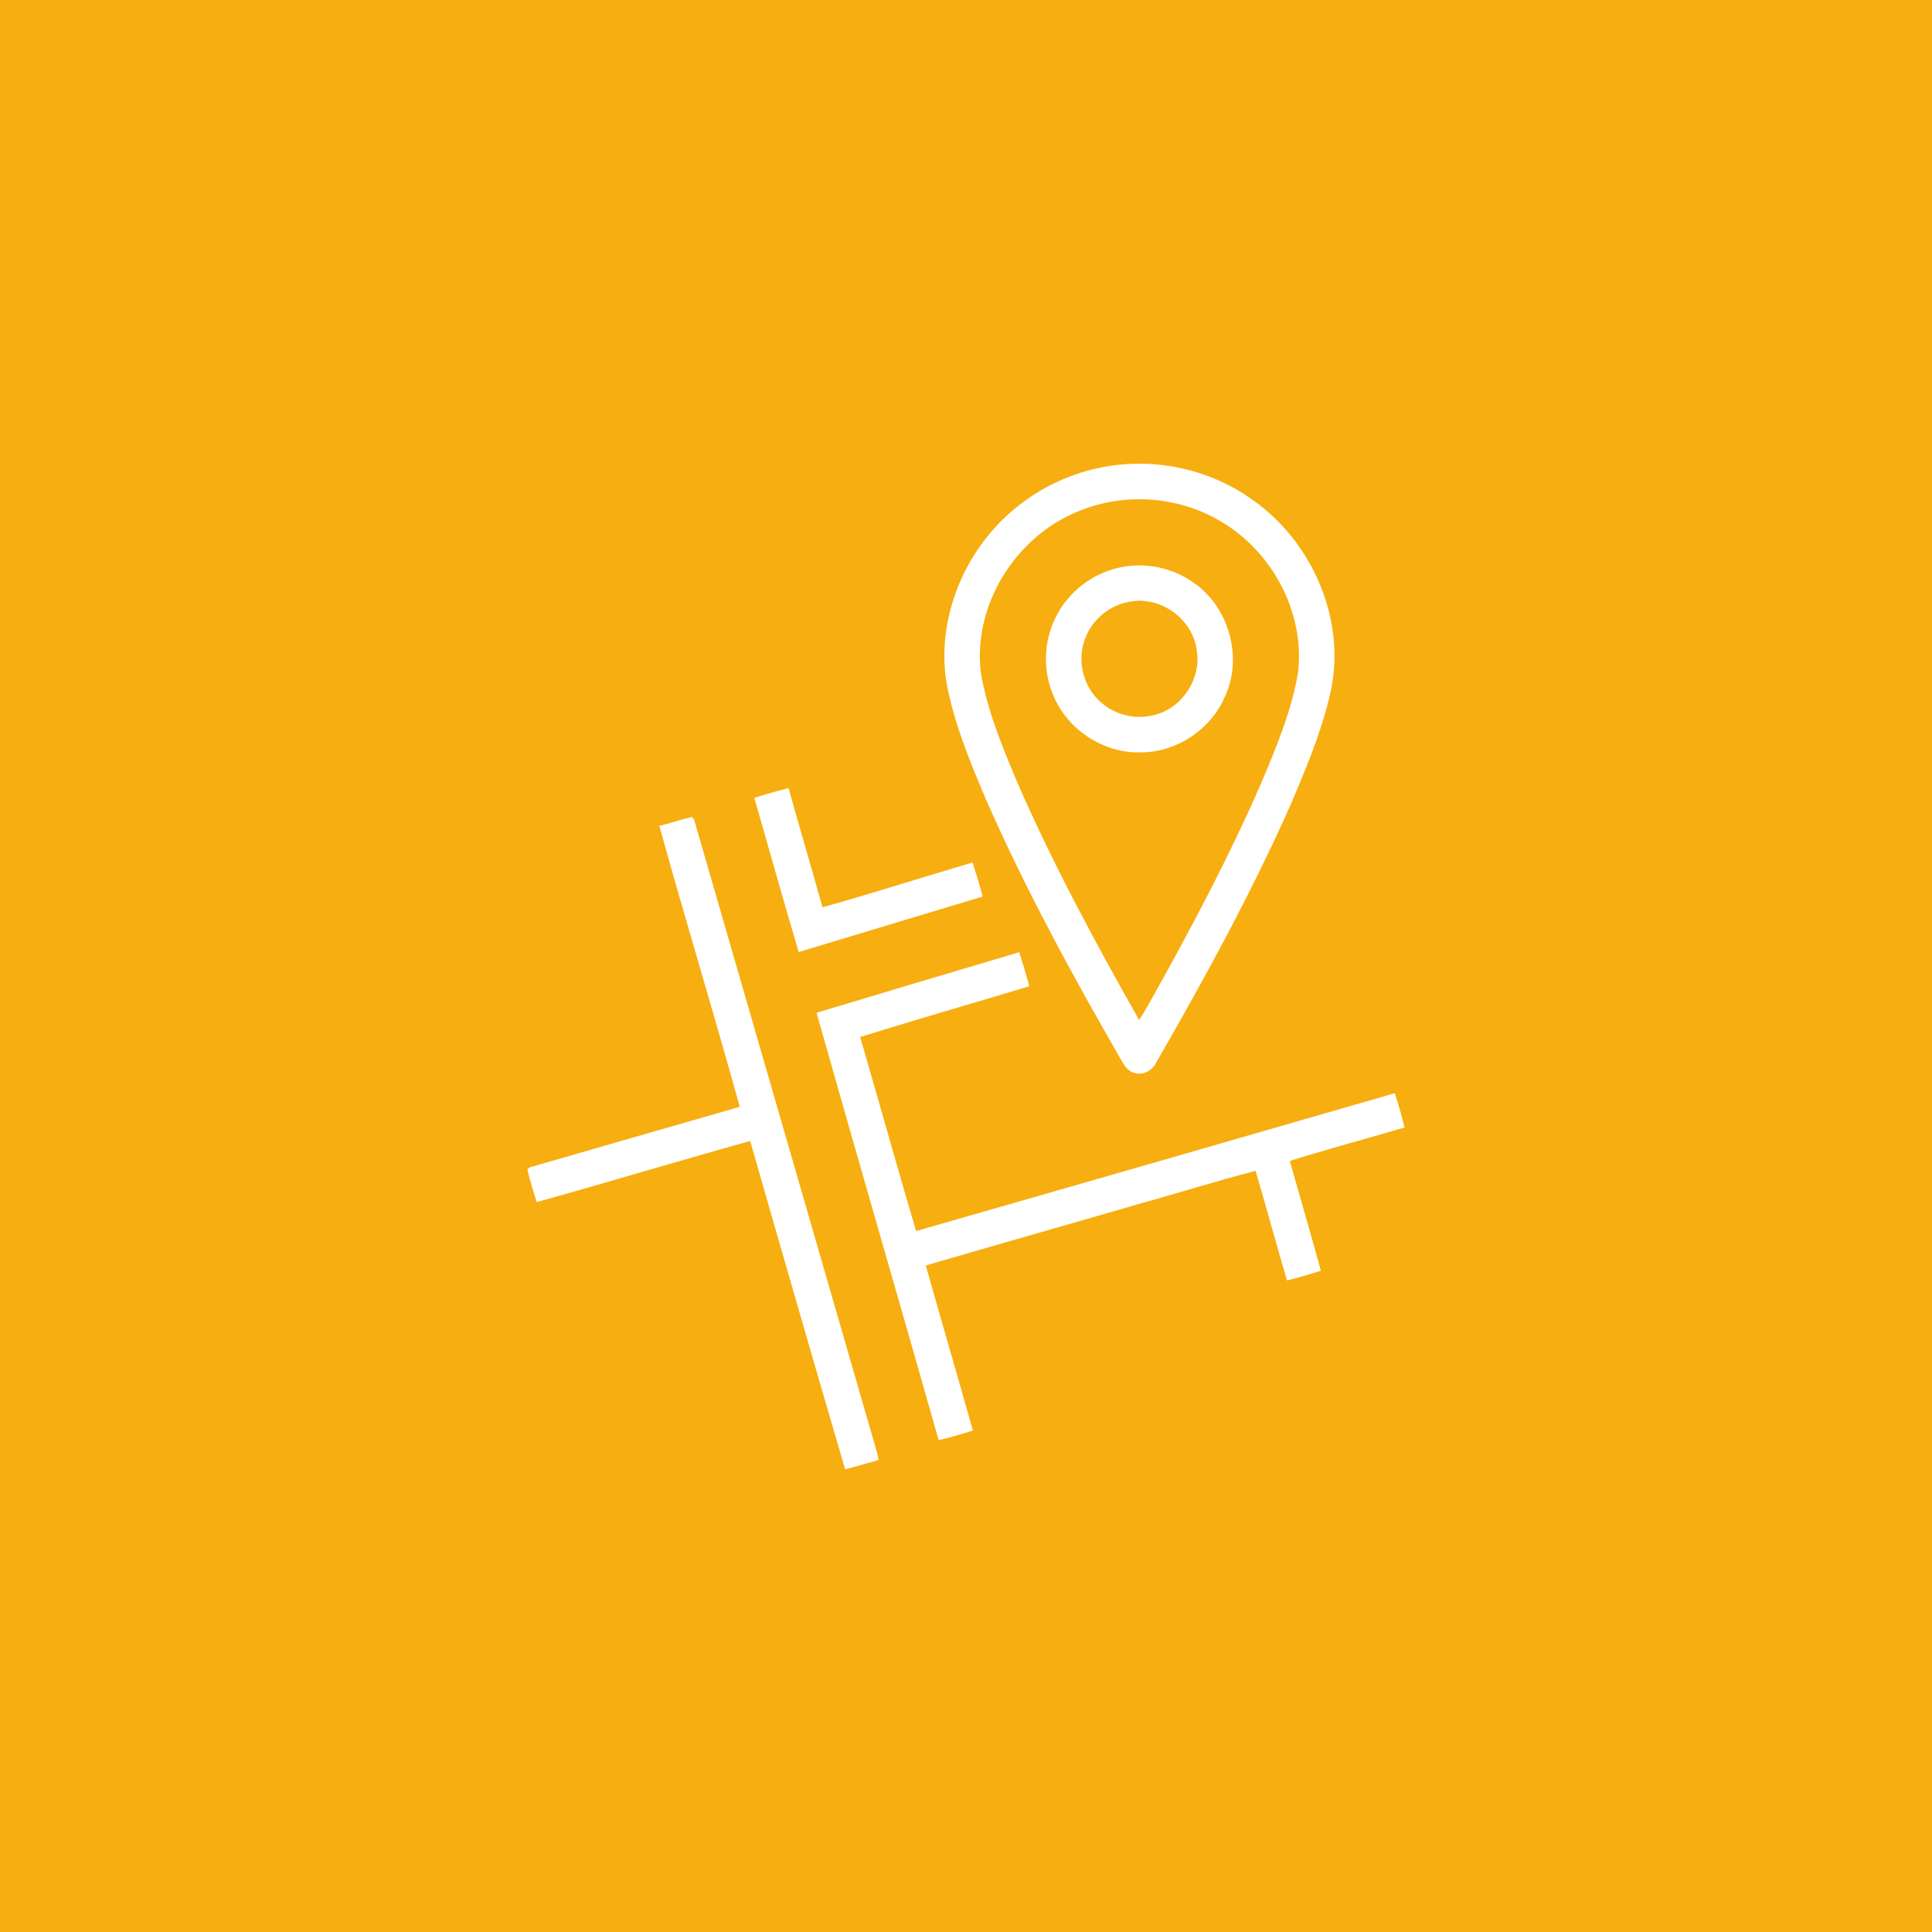 <svg width="80" height="80" viewBox="0 0 80 80" fill="none" xmlns="http://www.w3.org/2000/svg">
<rect width="80" height="80" fill="#F7AE10"/>
<path d="M46.187 19.261C48.147 19.015 50.196 19.513 51.809 20.657C54.39 22.428 55.84 25.833 55.038 28.899C54.677 30.403 54.074 31.832 53.473 33.252C51.836 36.941 49.898 40.489 47.884 43.984C47.727 44.316 47.342 44.55 46.976 44.427C46.711 44.367 46.555 44.128 46.434 43.907C44.41 40.391 42.461 36.823 40.828 33.106C40.147 31.501 39.469 29.87 39.172 28.142C38.774 25.305 40.151 22.352 42.477 20.711C43.566 19.928 44.855 19.424 46.187 19.261ZM44.62 21.186C42.03 22.241 40.264 25.086 40.618 27.882C40.897 29.477 41.527 30.98 42.153 32.465C43.623 35.822 45.365 39.051 47.17 42.237C47.449 41.809 47.689 41.357 47.938 40.911C49.471 38.16 50.938 35.368 52.201 32.48C52.827 30.994 53.464 29.488 53.742 27.89C54.068 25.314 52.602 22.67 50.324 21.463C48.593 20.518 46.435 20.416 44.62 21.186Z" fill="white"/>
<path d="M46.575 23.461C47.54 23.304 48.559 23.531 49.363 24.086C50.88 25.08 51.489 27.208 50.719 28.852C50.135 30.217 48.703 31.162 47.217 31.155C45.7 31.191 44.224 30.231 43.634 28.835C43.183 27.821 43.204 26.615 43.687 25.616C44.218 24.48 45.336 23.648 46.575 23.461ZM46.767 24.919C45.905 25.06 45.16 25.715 44.896 26.546C44.594 27.438 44.888 28.495 45.611 29.1C46.214 29.634 47.092 29.815 47.861 29.589C48.988 29.28 49.755 28.068 49.554 26.917C49.388 25.628 48.044 24.66 46.767 24.919Z" fill="white"/>
<path d="M31.234 33.036C31.703 32.888 32.177 32.753 32.653 32.632C33.109 34.281 33.6 35.92 34.057 37.569C36.14 36.989 38.197 36.32 40.273 35.717C40.418 36.184 40.57 36.649 40.688 37.125C38.148 37.887 35.611 38.658 33.072 39.422C32.44 37.3 31.849 35.164 31.234 33.036Z" fill="white"/>
<path d="M27.302 34.199C27.755 34.089 28.196 33.933 28.651 33.831C28.675 33.86 28.721 33.919 28.744 33.948C31.163 42.306 33.576 50.665 35.991 59.023C36.12 59.501 36.29 59.968 36.382 60.454C35.919 60.583 35.46 60.724 34.995 60.841C33.669 56.313 32.361 51.781 31.064 47.245C28.112 48.068 25.177 48.954 22.224 49.776C22.084 49.327 21.94 48.878 21.836 48.42C21.865 48.398 21.923 48.355 21.952 48.333C24.845 47.498 27.736 46.661 30.631 45.832C29.559 41.944 28.377 38.086 27.302 34.199Z" fill="white"/>
<path d="M33.812 41.937C36.606 41.092 39.406 40.26 42.206 39.429C42.348 39.898 42.499 40.364 42.619 40.84C40.286 41.542 37.943 42.216 35.617 42.94C36.398 45.615 37.141 48.303 37.934 50.976C44.543 49.082 51.149 47.176 57.754 45.268C57.904 45.736 58.05 46.207 58.158 46.688C56.576 47.154 54.98 47.577 53.408 48.072C53.835 49.588 54.28 51.098 54.695 52.617C54.23 52.764 53.764 52.904 53.291 53.02C52.848 51.511 52.435 49.993 51.992 48.483C50.404 48.889 48.841 49.388 47.261 49.824C44.287 50.688 41.308 51.532 38.335 52.4C38.978 54.682 39.644 56.956 40.287 59.237C39.817 59.378 39.35 59.532 38.867 59.63C37.194 53.728 35.477 47.84 33.812 41.937Z" fill="white"/>
</svg>
